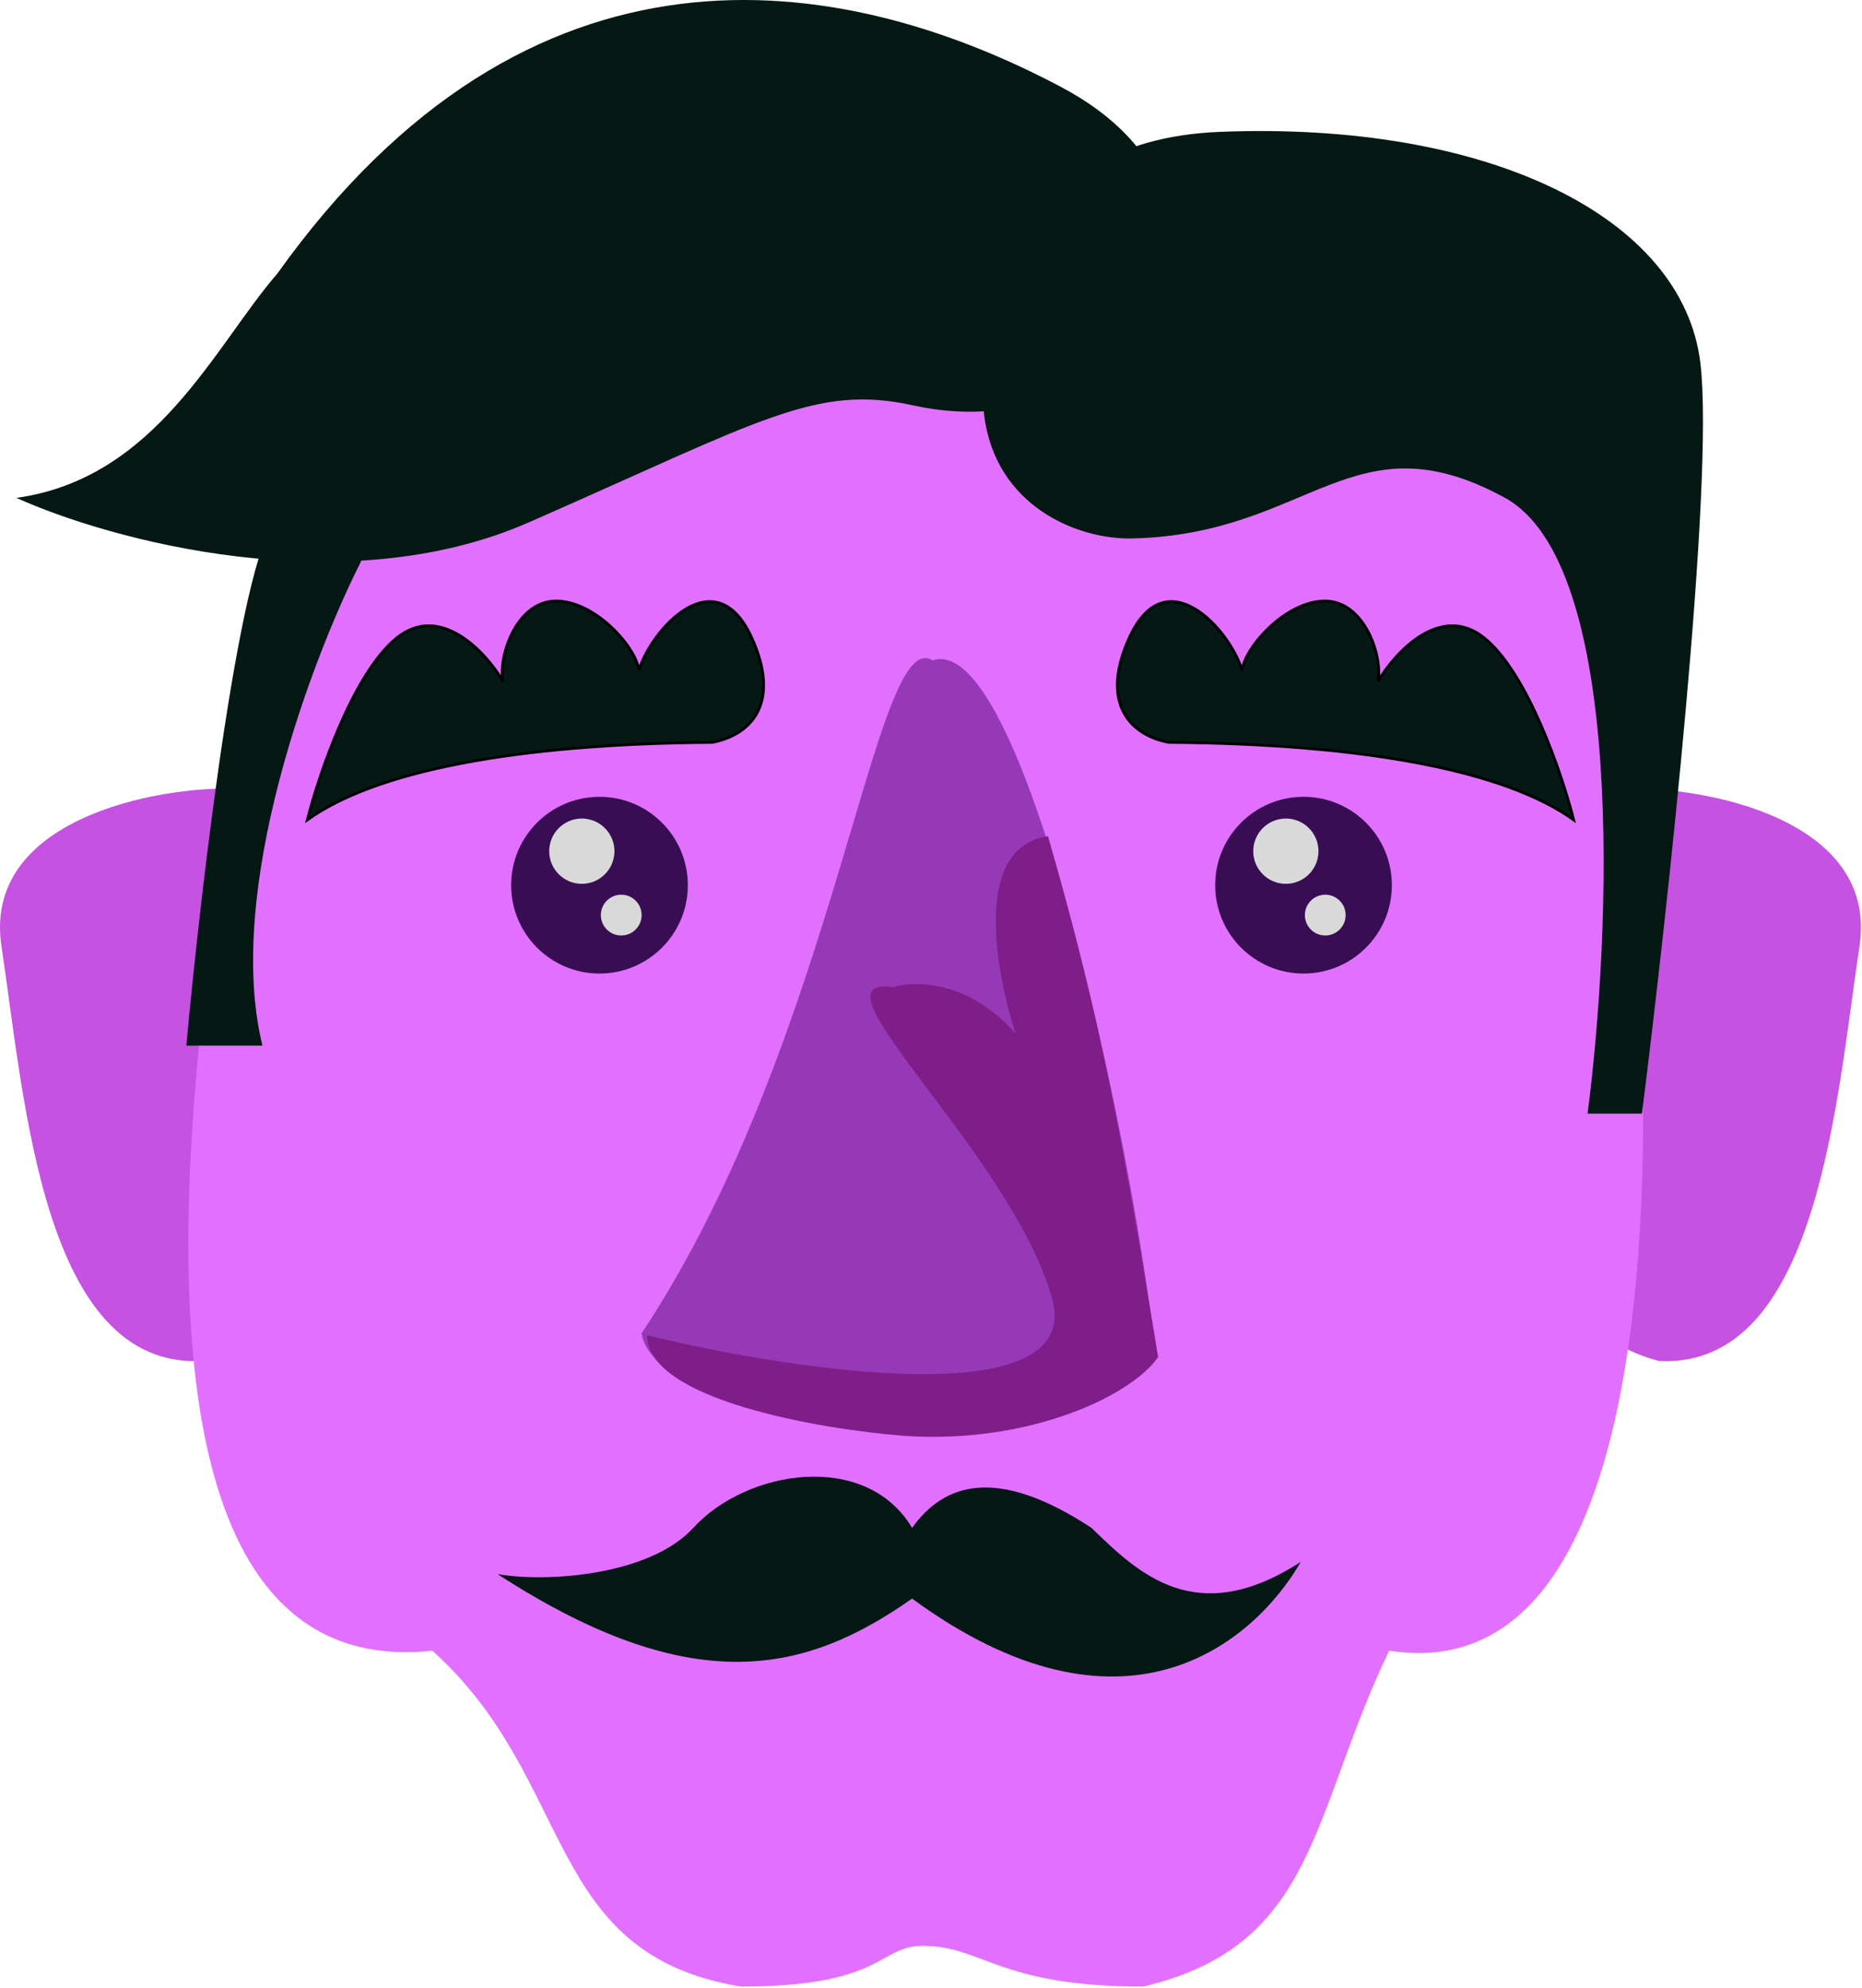 <svg width="685" height="731" viewBox="0 0 685 731" fill="none" xmlns="http://www.w3.org/2000/svg">
<g id="face">
<path id="l_ear" d="M0.544 348C-6.56 301.192 57.711 289 87.044 290C139.044 296.5 115.044 416 115.044 453.5C115.044 483.5 87.711 497.333 74.044 500.5C15.544 503 9.044 404 0.544 348Z" fill="#C552E1"/>
<path id="r_ear" d="M684.074 348C691.179 301.192 626.907 289 597.574 290C545.574 296.5 569.574 416 569.574 453.5C569.574 483.5 596.907 497.333 610.574 500.5C669.074 503 675.574 404 684.074 348Z" fill="#C552E1"/>
<path id="head" d="M159.044 607C-16.456 625.5 119.544 149.5 119.544 123H563.544C594.544 187 659.044 630 511.044 607C482.159 667.006 484.544 715.544 420.544 730.5C367.044 730.5 361.674 715.578 339.544 715.544C322.902 715.518 325.544 730.5 272.544 730.5C199.411 718.49 212.281 654.754 159.044 607Z" fill="#E270FF"/>
<path id="moustache" d="M255.044 561.84C239.044 579.34 201.211 582.007 183.044 578.84C255.544 625.84 297.044 614.84 335.544 587.84C413.144 644.64 461.044 604.507 478.544 574.34C440.144 599.14 419.044 578.84 401.544 561.84C366.544 538.84 347.211 545.507 335.544 561.84C318.544 533.34 274.7 540.342 255.044 561.84Z" fill="#051814"/>
<g id="l_eye">
<circle id="Ellipse 1" cx="220.544" cy="325.5" r="32.5" fill="#390D53"/>
<circle id="Ellipse 2" cx="214.044" cy="313" r="12" fill="#D9D9D9"/>
<circle id="Ellipse 3" cx="228.544" cy="336.5" r="7.5" fill="#D9D9D9"/>
</g>
<g id="r_eye">
<circle id="Ellipse 1_2" cx="479.544" cy="325.5" r="32.5" fill="#390D53"/>
<circle id="Ellipse 2_2" cx="473.044" cy="313" r="12" fill="#D9D9D9"/>
<circle id="Ellipse 3_2" cx="487.544" cy="336.5" r="7.5" fill="#D9D9D9"/>
</g>
<path id="l_eyebrow" d="M262.044 273C189.044 273.5 137.878 283.667 113.044 301.5C117.378 284.5 130.044 247.3 146.044 234.5C162.044 221.7 178.711 239.833 185.044 250.5C183.211 241.333 190.044 221 204.544 221C219.044 221 234.044 238 235.044 246.5C239.378 231.833 263.044 204.927 276.544 234.5C287.044 257.5 277.378 270 262.044 273Z" fill="#051814" stroke="black"/>
<path id="r_eyebrow" d="M429.945 273C502.945 273.5 554.112 283.667 578.945 301.5C574.612 284.5 561.945 247.3 545.945 234.5C529.945 221.7 513.278 239.833 506.945 250.5C508.778 241.333 501.945 221 487.445 221C472.945 221 457.945 238 456.945 246.5C452.612 231.833 428.945 204.927 415.445 234.5C404.945 257.5 414.612 270 429.945 273Z" fill="#051814" stroke="black"/>
<path id="hairTwo" d="M448.544 48.5C369.744 51.7 358.044 119.167 362.044 152.5C366.044 185.833 396.044 198.469 416.544 198C482.044 196.5 497.544 152.5 553.544 183C598.344 207.4 592.544 344.167 584.044 409.5H604.044C613.378 335.5 630.744 176.7 625.544 133.5C619.044 79.5 547.044 44.5 448.544 48.5Z" fill="#051814"/>
<path id="hairOne" d="M194.544 192.087C126.144 222.087 40.378 198.587 6.044 183.087C57.644 175.887 79.044 127.087 102.044 100.587C194.544 -28.913 308.544 -11.413 390.544 32.087C472.544 75.587 417.544 167.087 336.044 149.087C300.031 141.133 280.044 154.587 194.544 192.087Z" fill="#051814"/>
<path id="hairThree" d="M96.544 384.5C82.544 327.3 114.711 242.333 132.544 207C148.044 171.402 120.544 179 103.044 189.5C89.044 197.9 74.211 323 68.544 384.5H96.544Z" fill="#051814"/>
<g id="nose">
<path id="Vector 3" d="M236.044 490.282C308.044 381.718 321.544 229.276 343.044 242.847C378.044 231.086 419.544 436 425.044 499.329C386.044 548.635 240.378 523.454 236.044 490.282Z" fill="#9639B7"/>
<path id="Vector 12" d="M387.044 477.5C399.044 520.3 292.711 504.333 238.044 491C238.044 514.6 301.044 525.5 332.544 528C379.744 531.2 417.044 512.5 426.044 499C410.544 403 401.544 363 385.544 307.5C357.544 311.5 366.378 357.333 373.544 380C356.344 360.4 336.378 360.5 328.544 363C295.044 358 372.044 424 387.044 477.5Z" fill="#801E89"/>
</g>
</g>
</svg>

